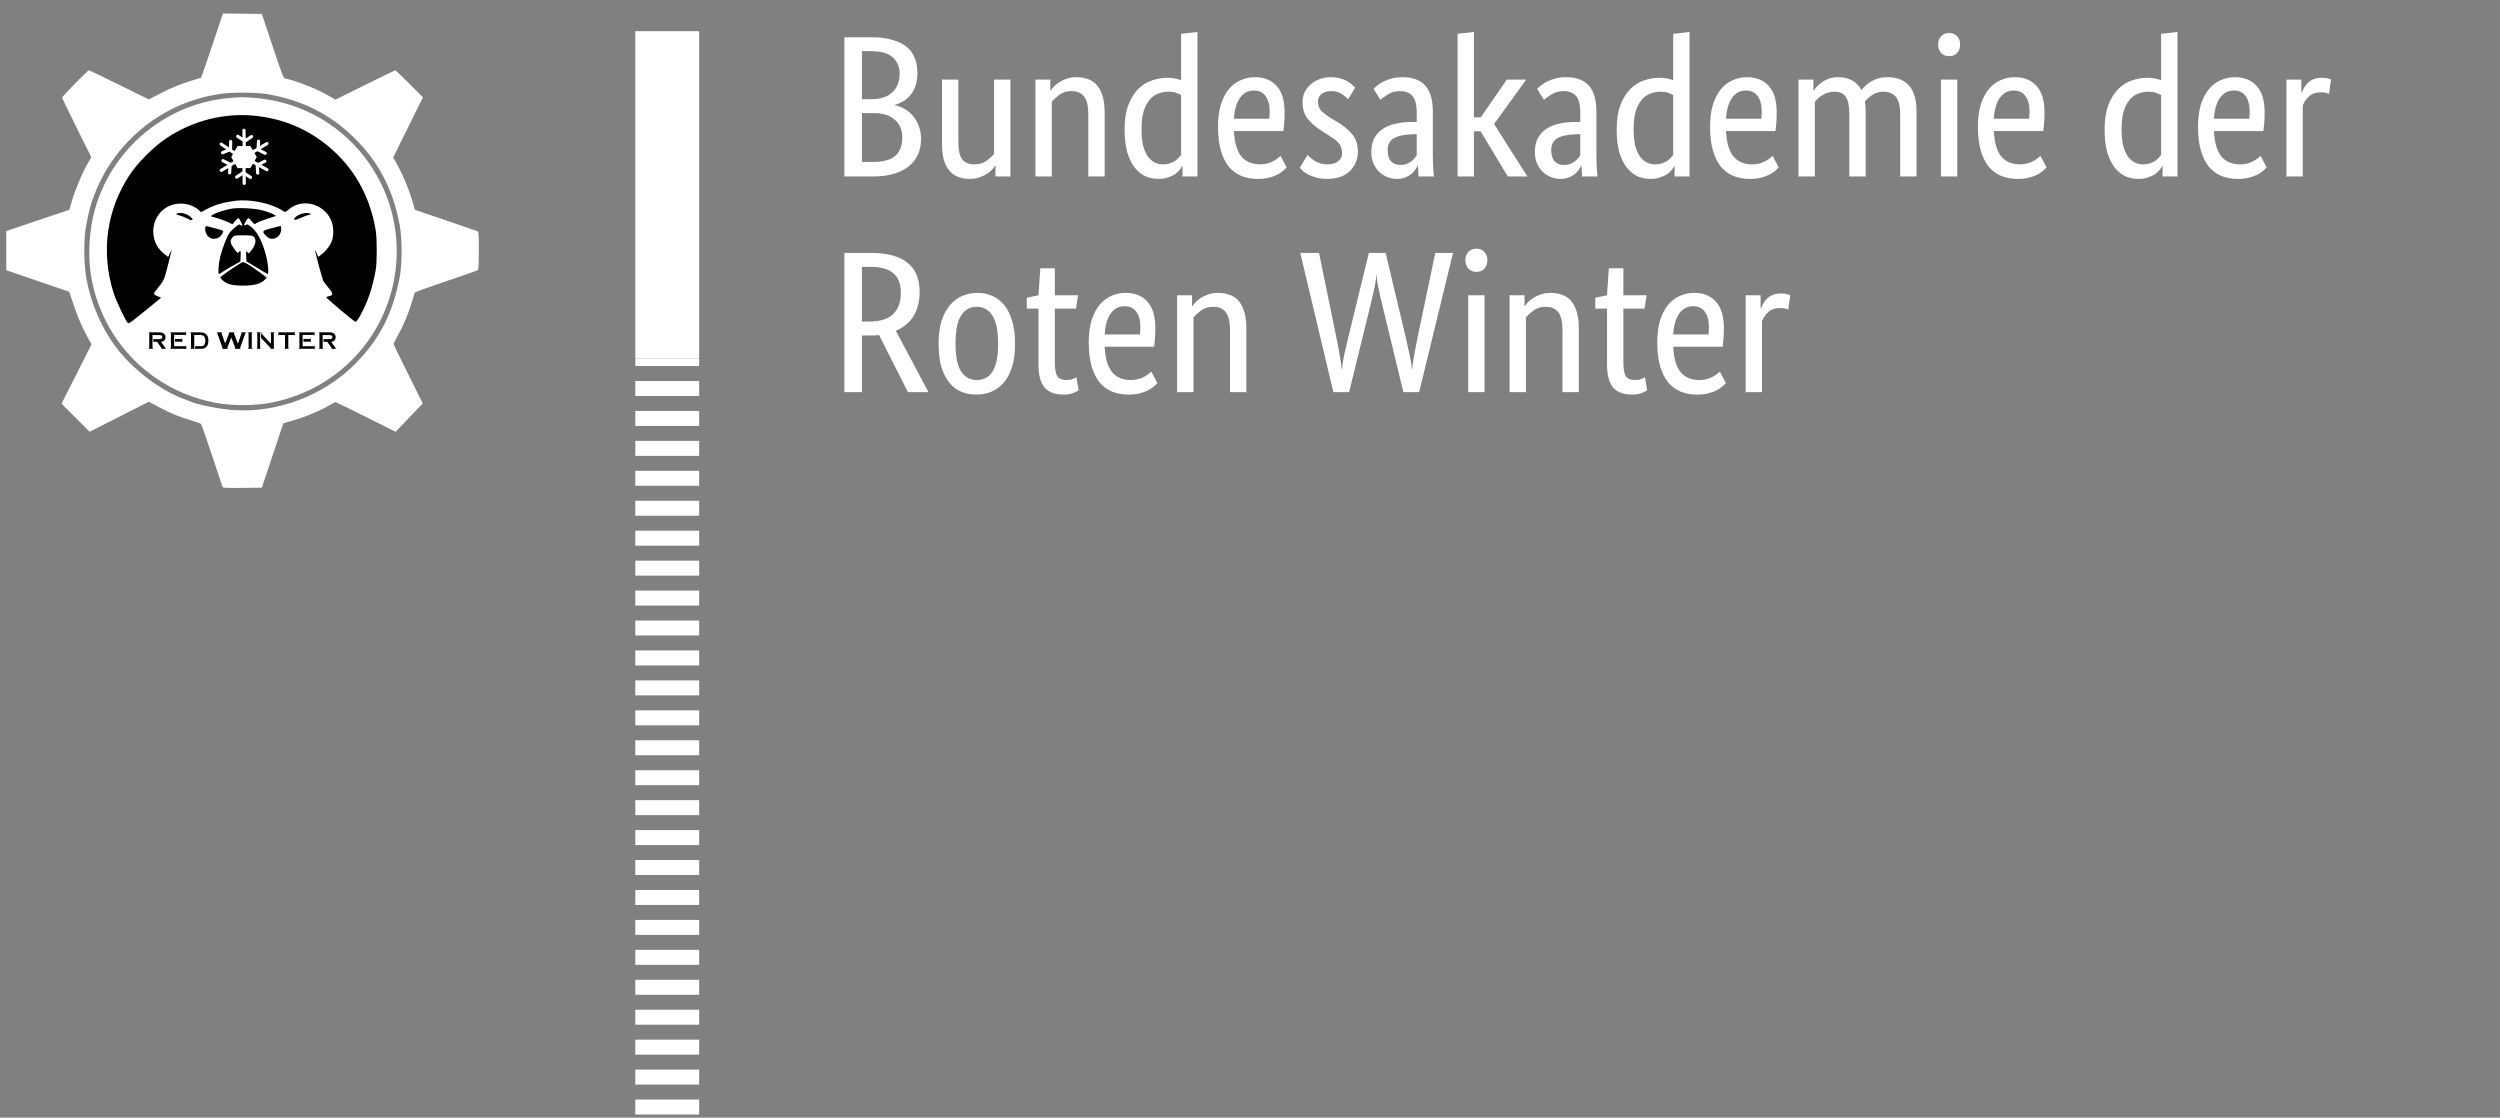 <svg width="255" height="114" viewBox="0 0 255 114" fill="none" xmlns="http://www.w3.org/2000/svg">
<rect x="0" y="0" width="255" height="114" fill="#808080" stroke="none"/>
<path d="M93.576 7.42C93.576 7.914 93.514 8.346 93.391 8.717C93.267 9.087 93.096 9.41 92.876 9.684C92.671 9.945 92.424 10.158 92.135 10.322C91.861 10.487 91.573 10.611 91.271 10.693V10.734C91.641 10.803 91.984 10.933 92.3 11.125C92.629 11.317 92.911 11.557 93.144 11.846C93.391 12.134 93.583 12.477 93.72 12.875C93.871 13.259 93.947 13.684 93.947 14.151C93.947 14.713 93.851 15.228 93.659 15.695C93.466 16.161 93.165 16.566 92.753 16.909C92.355 17.252 91.847 17.52 91.23 17.712C90.612 17.904 89.878 18 89.027 18H86.125V3.798H88.863C89.7 3.798 90.413 3.887 91.003 4.065C91.607 4.23 92.101 4.47 92.485 4.786C92.87 5.101 93.144 5.485 93.309 5.938C93.487 6.377 93.576 6.871 93.576 7.42ZM91.765 7.482C91.765 6.823 91.532 6.281 91.065 5.856C90.599 5.43 89.864 5.218 88.863 5.218H87.916V10.117H88.842C89.803 10.117 90.53 9.883 91.024 9.417C91.518 8.95 91.765 8.305 91.765 7.482ZM92.032 14.027C92.032 13.259 91.779 12.655 91.271 12.216C90.777 11.763 90.063 11.537 89.13 11.537H87.916V16.518H89.027C90.084 16.518 90.846 16.312 91.312 15.9C91.792 15.475 92.032 14.851 92.032 14.027ZM103.063 18H101.54V16.889H101.499C101.458 16.971 101.369 17.094 101.231 17.259C101.094 17.41 100.916 17.561 100.696 17.712C100.49 17.849 100.236 17.973 99.935 18.082C99.633 18.192 99.296 18.247 98.926 18.247C98.487 18.247 98.089 18.178 97.732 18.041C97.389 17.918 97.094 17.712 96.847 17.424C96.6 17.136 96.408 16.765 96.271 16.312C96.147 15.846 96.085 15.276 96.085 14.604V8.12H97.753V14.48C97.753 15.304 97.883 15.894 98.144 16.25C98.418 16.593 98.837 16.765 99.399 16.765C99.88 16.765 100.284 16.648 100.614 16.415C100.943 16.168 101.204 15.928 101.396 15.695V8.12H103.063V18ZM111.008 18V11.64C111.008 10.803 110.863 10.206 110.575 9.849C110.301 9.479 109.875 9.293 109.299 9.293C108.805 9.293 108.393 9.417 108.064 9.664C107.735 9.911 107.474 10.151 107.282 10.384V18H105.615V8.12H107.138V9.232H107.179C107.22 9.149 107.309 9.033 107.447 8.882C107.584 8.717 107.762 8.566 107.982 8.429C108.201 8.278 108.462 8.147 108.764 8.038C109.066 7.928 109.409 7.873 109.793 7.873C110.232 7.873 110.63 7.942 110.987 8.079C111.344 8.202 111.646 8.408 111.893 8.696C112.14 8.985 112.332 9.362 112.469 9.828C112.606 10.281 112.675 10.844 112.675 11.516V18H111.008ZM114.71 13.204C114.71 12.202 114.84 11.365 115.101 10.693C115.362 10.021 115.698 9.479 116.109 9.067C116.521 8.655 116.988 8.367 117.509 8.202C118.031 8.024 118.552 7.935 119.073 7.935C119.389 7.935 119.664 7.962 119.897 8.017C120.13 8.058 120.322 8.113 120.473 8.182V3.448L122.14 3.262V18H120.617V16.95H120.576C120.535 17.033 120.459 17.149 120.35 17.3C120.24 17.437 120.089 17.581 119.897 17.732C119.705 17.87 119.465 17.986 119.176 18.082C118.888 18.192 118.552 18.247 118.168 18.247C117.701 18.247 117.255 18.158 116.83 17.979C116.418 17.787 116.055 17.492 115.739 17.094C115.423 16.683 115.17 16.161 114.977 15.53C114.799 14.885 114.71 14.11 114.71 13.204ZM118.621 16.765C118.881 16.765 119.115 16.731 119.32 16.662C119.526 16.593 119.705 16.511 119.856 16.415C120.007 16.305 120.13 16.195 120.226 16.086C120.336 15.976 120.418 15.88 120.473 15.798V9.705C120.322 9.609 120.144 9.527 119.938 9.458C119.746 9.389 119.499 9.355 119.197 9.355C118.813 9.355 118.449 9.424 118.106 9.561C117.777 9.684 117.489 9.897 117.242 10.199C116.995 10.501 116.796 10.892 116.645 11.372C116.507 11.852 116.439 12.443 116.439 13.142C116.439 13.829 116.494 14.405 116.603 14.871C116.727 15.324 116.892 15.695 117.097 15.983C117.303 16.257 117.537 16.456 117.797 16.58C118.058 16.703 118.332 16.765 118.621 16.765ZM131.03 11.454C131.03 11.88 131.016 12.25 130.989 12.566C130.962 12.868 130.934 13.136 130.907 13.369H125.864C125.919 14.535 126.166 15.393 126.605 15.942C127.058 16.491 127.702 16.765 128.54 16.765C128.828 16.765 129.088 16.731 129.322 16.662C129.555 16.593 129.754 16.511 129.919 16.415C130.097 16.319 130.241 16.223 130.351 16.127C130.474 16.031 130.564 15.955 130.618 15.9L131.236 17.074C131.167 17.142 131.064 17.245 130.927 17.383C130.79 17.506 130.605 17.636 130.371 17.774C130.138 17.897 129.85 18.007 129.507 18.103C129.164 18.199 128.759 18.247 128.293 18.247C127.675 18.247 127.112 18.144 126.605 17.938C126.111 17.732 125.685 17.417 125.329 16.991C124.985 16.552 124.718 16.003 124.526 15.345C124.334 14.672 124.238 13.87 124.238 12.937C124.238 12.058 124.334 11.304 124.526 10.672C124.732 10.027 125.006 9.499 125.349 9.087C125.692 8.676 126.09 8.374 126.543 8.182C126.996 7.976 127.483 7.873 128.004 7.873C128.951 7.873 129.692 8.175 130.227 8.779C130.763 9.369 131.03 10.261 131.03 11.454ZM127.901 9.232C127.311 9.232 126.838 9.479 126.481 9.973C126.124 10.466 125.919 11.18 125.864 12.113H129.466C129.48 12.045 129.486 11.948 129.486 11.825C129.5 11.688 129.507 11.544 129.507 11.393C129.507 10.707 129.37 10.178 129.095 9.808C128.821 9.424 128.423 9.232 127.901 9.232ZM137.514 10.117C137.404 9.993 137.205 9.828 136.917 9.623C136.629 9.403 136.252 9.293 135.785 9.293C135.346 9.293 135.01 9.396 134.777 9.602C134.543 9.808 134.427 10.055 134.427 10.343C134.427 10.713 134.53 11.022 134.735 11.269C134.955 11.502 135.284 11.756 135.723 12.031L136.341 12.401C137.013 12.799 137.542 13.232 137.926 13.698C138.31 14.151 138.502 14.741 138.502 15.468C138.502 16.25 138.228 16.909 137.679 17.444C137.144 17.979 136.368 18.247 135.353 18.247C134.955 18.247 134.605 18.206 134.303 18.123C134.001 18.041 133.734 17.945 133.5 17.835C133.281 17.726 133.096 17.609 132.945 17.485C132.794 17.348 132.67 17.225 132.574 17.115L133.377 15.798C133.459 15.88 133.555 15.976 133.665 16.086C133.789 16.195 133.933 16.305 134.097 16.415C134.262 16.511 134.447 16.593 134.653 16.662C134.859 16.731 135.099 16.765 135.374 16.765C135.868 16.765 136.245 16.655 136.506 16.436C136.766 16.216 136.897 15.948 136.897 15.633C136.897 15.4 136.862 15.201 136.794 15.036C136.739 14.858 136.65 14.7 136.526 14.563C136.403 14.425 136.252 14.295 136.073 14.171C135.895 14.048 135.689 13.911 135.456 13.76L134.838 13.369C134.221 12.971 133.734 12.552 133.377 12.113C133.034 11.674 132.862 11.111 132.862 10.425C132.862 10.055 132.931 9.719 133.068 9.417C133.219 9.101 133.425 8.834 133.686 8.614C133.946 8.381 134.248 8.202 134.591 8.079C134.948 7.942 135.325 7.873 135.723 7.873C136.108 7.873 136.437 7.914 136.711 7.997C136.986 8.065 137.219 8.161 137.411 8.285C137.617 8.394 137.782 8.511 137.905 8.635C138.042 8.744 138.152 8.84 138.235 8.923L137.514 10.117ZM139.873 15.489C139.873 14.912 139.983 14.432 140.203 14.048C140.422 13.664 140.717 13.355 141.088 13.122C141.458 12.875 141.89 12.703 142.384 12.607C142.892 12.497 143.427 12.443 143.99 12.443H144.504V11.496C144.504 10.659 144.354 10.082 144.052 9.767C143.763 9.451 143.352 9.293 142.817 9.293C142.323 9.293 141.911 9.403 141.582 9.623C141.252 9.828 140.992 10.014 140.799 10.178L140.1 9.067C140.209 8.957 140.347 8.834 140.511 8.696C140.69 8.559 140.902 8.429 141.149 8.305C141.396 8.182 141.678 8.079 141.993 7.997C142.309 7.914 142.666 7.873 143.064 7.873C144.079 7.873 144.847 8.154 145.369 8.717C145.89 9.28 146.151 10.185 146.151 11.434V15.942C146.151 16.367 146.165 16.786 146.192 17.197C146.22 17.595 146.247 17.863 146.275 18H144.69L144.628 16.909H144.587C144.532 17.033 144.45 17.177 144.34 17.341C144.23 17.492 144.093 17.636 143.928 17.774C143.763 17.897 143.564 18.007 143.331 18.103C143.098 18.199 142.823 18.247 142.508 18.247C142.137 18.247 141.787 18.178 141.458 18.041C141.143 17.904 140.861 17.712 140.614 17.465C140.381 17.218 140.196 16.93 140.058 16.6C139.935 16.257 139.873 15.887 139.873 15.489ZM142.858 16.827C143.091 16.827 143.297 16.792 143.475 16.724C143.654 16.655 143.805 16.573 143.928 16.477C144.065 16.381 144.175 16.278 144.257 16.168C144.354 16.045 144.436 15.942 144.504 15.859V13.678L143.969 13.698C143.173 13.726 142.57 13.863 142.158 14.11C141.746 14.357 141.54 14.755 141.54 15.304C141.54 15.811 141.657 16.195 141.89 16.456C142.124 16.703 142.446 16.827 142.858 16.827ZM152.396 12.648L155.793 18H153.796L151.017 13.389H150.338V18H148.671V3.448L150.338 3.262V11.969H151.038L153.693 8.12H155.669L152.396 12.648ZM156.557 15.489C156.557 14.912 156.667 14.432 156.886 14.048C157.106 13.664 157.401 13.355 157.771 13.122C158.142 12.875 158.574 12.703 159.068 12.607C159.576 12.497 160.111 12.443 160.674 12.443H161.188V11.496C161.188 10.659 161.037 10.082 160.735 9.767C160.447 9.451 160.035 9.293 159.5 9.293C159.006 9.293 158.595 9.403 158.265 9.623C157.936 9.828 157.675 10.014 157.483 10.178L156.783 9.067C156.893 8.957 157.03 8.834 157.195 8.696C157.373 8.559 157.586 8.429 157.833 8.305C158.08 8.182 158.361 8.079 158.677 7.997C158.993 7.914 159.349 7.873 159.747 7.873C160.763 7.873 161.531 8.154 162.053 8.717C162.574 9.28 162.835 10.185 162.835 11.434V15.942C162.835 16.367 162.849 16.786 162.876 17.197C162.903 17.595 162.931 17.863 162.958 18H161.373L161.312 16.909H161.27C161.216 17.033 161.133 17.177 161.023 17.341C160.914 17.492 160.776 17.636 160.612 17.774C160.447 17.897 160.248 18.007 160.015 18.103C159.782 18.199 159.507 18.247 159.192 18.247C158.821 18.247 158.471 18.178 158.142 18.041C157.826 17.904 157.545 17.712 157.298 17.465C157.065 17.218 156.879 16.93 156.742 16.6C156.619 16.257 156.557 15.887 156.557 15.489ZM159.541 16.827C159.775 16.827 159.981 16.792 160.159 16.724C160.337 16.655 160.488 16.573 160.612 16.477C160.749 16.381 160.859 16.278 160.941 16.168C161.037 16.045 161.12 15.942 161.188 15.859V13.678L160.653 13.698C159.857 13.726 159.253 13.863 158.842 14.11C158.43 14.357 158.224 14.755 158.224 15.304C158.224 15.811 158.341 16.195 158.574 16.456C158.807 16.703 159.13 16.827 159.541 16.827ZM164.902 13.204C164.902 12.202 165.032 11.365 165.293 10.693C165.553 10.021 165.89 9.479 166.301 9.067C166.713 8.655 167.18 8.367 167.701 8.202C168.222 8.024 168.744 7.935 169.265 7.935C169.581 7.935 169.855 7.962 170.089 8.017C170.322 8.058 170.514 8.113 170.665 8.182V3.448L172.332 3.262V18H170.809V16.95H170.768C170.727 17.033 170.651 17.149 170.541 17.3C170.432 17.437 170.281 17.581 170.089 17.732C169.897 17.87 169.656 17.986 169.368 18.082C169.08 18.192 168.744 18.247 168.36 18.247C167.893 18.247 167.447 18.158 167.022 17.979C166.61 17.787 166.246 17.492 165.931 17.094C165.615 16.683 165.361 16.161 165.169 15.53C164.991 14.885 164.902 14.11 164.902 13.204ZM168.813 16.765C169.073 16.765 169.307 16.731 169.512 16.662C169.718 16.593 169.897 16.511 170.047 16.415C170.198 16.305 170.322 16.195 170.418 16.086C170.528 15.976 170.61 15.88 170.665 15.798V9.705C170.514 9.609 170.336 9.527 170.13 9.458C169.938 9.389 169.691 9.355 169.389 9.355C169.005 9.355 168.641 9.424 168.298 9.561C167.969 9.684 167.68 9.897 167.433 10.199C167.186 10.501 166.987 10.892 166.837 11.372C166.699 11.852 166.631 12.443 166.631 13.142C166.631 13.829 166.686 14.405 166.795 14.871C166.919 15.324 167.084 15.695 167.289 15.983C167.495 16.257 167.728 16.456 167.989 16.58C168.25 16.703 168.524 16.765 168.813 16.765ZM181.222 11.454C181.222 11.88 181.208 12.25 181.181 12.566C181.153 12.868 181.126 13.136 181.098 13.369H176.056C176.11 14.535 176.357 15.393 176.797 15.942C177.249 16.491 177.894 16.765 178.731 16.765C179.02 16.765 179.28 16.731 179.514 16.662C179.747 16.593 179.946 16.511 180.11 16.415C180.289 16.319 180.433 16.223 180.543 16.127C180.666 16.031 180.755 15.955 180.81 15.9L181.428 17.074C181.359 17.142 181.256 17.245 181.119 17.383C180.982 17.506 180.797 17.636 180.563 17.774C180.33 17.897 180.042 18.007 179.699 18.103C179.356 18.199 178.951 18.247 178.484 18.247C177.867 18.247 177.304 18.144 176.797 17.938C176.303 17.732 175.877 17.417 175.52 16.991C175.177 16.552 174.91 16.003 174.718 15.345C174.526 14.672 174.429 13.87 174.429 12.937C174.429 12.058 174.526 11.304 174.718 10.672C174.923 10.027 175.198 9.499 175.541 9.087C175.884 8.676 176.282 8.374 176.735 8.182C177.188 7.976 177.675 7.873 178.196 7.873C179.143 7.873 179.884 8.175 180.419 8.779C180.954 9.369 181.222 10.261 181.222 11.454ZM178.093 9.232C177.503 9.232 177.03 9.479 176.673 9.973C176.316 10.466 176.11 11.18 176.056 12.113H179.658C179.671 12.045 179.678 11.948 179.678 11.825C179.692 11.688 179.699 11.544 179.699 11.393C179.699 10.707 179.562 10.178 179.287 9.808C179.013 9.424 178.615 9.232 178.093 9.232ZM188.632 18V11.64C188.632 10.83 188.516 10.247 188.282 9.89C188.049 9.533 187.672 9.355 187.15 9.355C186.876 9.355 186.629 9.389 186.409 9.458C186.203 9.527 186.018 9.616 185.854 9.726C185.689 9.822 185.545 9.931 185.421 10.055C185.298 10.178 185.195 10.288 185.113 10.384V18H183.445V8.12H184.968V9.232H185.01C185.078 9.122 185.181 8.991 185.318 8.84C185.456 8.676 185.627 8.525 185.833 8.388C186.039 8.237 186.279 8.113 186.553 8.017C186.828 7.921 187.137 7.873 187.48 7.873C188.605 7.873 189.401 8.312 189.867 9.19C189.963 9.053 190.094 8.909 190.258 8.758C190.423 8.593 190.615 8.449 190.835 8.326C191.054 8.189 191.301 8.079 191.576 7.997C191.85 7.914 192.152 7.873 192.481 7.873C194.485 7.873 195.487 9.039 195.487 11.372V18H193.819V11.64C193.819 10.83 193.675 10.247 193.387 9.89C193.099 9.533 192.673 9.355 192.111 9.355C191.644 9.355 191.253 9.472 190.938 9.705C190.636 9.924 190.396 10.137 190.217 10.343C190.245 10.494 190.265 10.659 190.279 10.837C190.293 11.002 190.3 11.18 190.3 11.372V18H188.632ZM199.645 18H197.978V8.12H199.645V18ZM198.822 5.732C198.479 5.732 198.205 5.623 197.999 5.403C197.793 5.183 197.69 4.895 197.69 4.539C197.69 4.195 197.793 3.914 197.999 3.695C198.205 3.475 198.479 3.365 198.822 3.365C199.151 3.365 199.419 3.475 199.625 3.695C199.831 3.914 199.934 4.195 199.934 4.539C199.934 4.895 199.831 5.183 199.625 5.403C199.419 5.623 199.151 5.732 198.822 5.732ZM208.539 11.454C208.539 11.88 208.525 12.25 208.498 12.566C208.47 12.868 208.443 13.136 208.416 13.369H203.373C203.428 14.535 203.675 15.393 204.114 15.942C204.566 16.491 205.211 16.765 206.048 16.765C206.337 16.765 206.597 16.731 206.831 16.662C207.064 16.593 207.263 16.511 207.428 16.415C207.606 16.319 207.75 16.223 207.86 16.127C207.983 16.031 208.072 15.955 208.127 15.9L208.745 17.074C208.676 17.142 208.573 17.245 208.436 17.383C208.299 17.506 208.114 17.636 207.88 17.774C207.647 17.897 207.359 18.007 207.016 18.103C206.673 18.199 206.268 18.247 205.801 18.247C205.184 18.247 204.621 18.144 204.114 17.938C203.62 17.732 203.194 17.417 202.837 16.991C202.494 16.552 202.227 16.003 202.035 15.345C201.843 14.672 201.747 13.87 201.747 12.937C201.747 12.058 201.843 11.304 202.035 10.672C202.241 10.027 202.515 9.499 202.858 9.087C203.201 8.676 203.599 8.374 204.052 8.182C204.505 7.976 204.992 7.873 205.513 7.873C206.46 7.873 207.201 8.175 207.736 8.779C208.271 9.369 208.539 10.261 208.539 11.454ZM205.41 9.232C204.82 9.232 204.347 9.479 203.99 9.973C203.633 10.466 203.428 11.18 203.373 12.113H206.975C206.988 12.045 206.995 11.948 206.995 11.825C207.009 11.688 207.016 11.544 207.016 11.393C207.016 10.707 206.879 10.178 206.604 9.808C206.33 9.424 205.932 9.232 205.41 9.232ZM214.671 13.204C214.671 12.202 214.802 11.365 215.062 10.693C215.323 10.021 215.659 9.479 216.071 9.067C216.483 8.655 216.949 8.367 217.471 8.202C217.992 8.024 218.514 7.935 219.035 7.935C219.351 7.935 219.625 7.962 219.858 8.017C220.092 8.058 220.284 8.113 220.435 8.182V3.448L222.102 3.262V18H220.579V16.95H220.538C220.496 17.033 220.421 17.149 220.311 17.3C220.201 17.437 220.051 17.581 219.858 17.732C219.666 17.87 219.426 17.986 219.138 18.082C218.85 18.192 218.514 18.247 218.129 18.247C217.663 18.247 217.217 18.158 216.791 17.979C216.38 17.787 216.016 17.492 215.701 17.094C215.385 16.683 215.131 16.161 214.939 15.53C214.761 14.885 214.671 14.11 214.671 13.204ZM218.582 16.765C218.843 16.765 219.076 16.731 219.282 16.662C219.488 16.593 219.666 16.511 219.817 16.415C219.968 16.305 220.092 16.195 220.188 16.086C220.298 15.976 220.38 15.88 220.435 15.798V9.705C220.284 9.609 220.105 9.527 219.9 9.458C219.707 9.389 219.46 9.355 219.159 9.355C218.774 9.355 218.411 9.424 218.068 9.561C217.738 9.684 217.45 9.897 217.203 10.199C216.956 10.501 216.757 10.892 216.606 11.372C216.469 11.852 216.4 12.443 216.4 13.142C216.4 13.829 216.455 14.405 216.565 14.871C216.689 15.324 216.853 15.695 217.059 15.983C217.265 16.257 217.498 16.456 217.759 16.58C218.02 16.703 218.294 16.765 218.582 16.765ZM230.992 11.454C230.992 11.88 230.978 12.25 230.951 12.566C230.923 12.868 230.896 13.136 230.868 13.369H225.825C225.88 14.535 226.127 15.393 226.566 15.942C227.019 16.491 227.664 16.765 228.501 16.765C228.789 16.765 229.05 16.731 229.283 16.662C229.517 16.593 229.716 16.511 229.88 16.415C230.059 16.319 230.203 16.223 230.312 16.127C230.436 16.031 230.525 15.955 230.58 15.9L231.198 17.074C231.129 17.142 231.026 17.245 230.889 17.383C230.752 17.506 230.566 17.636 230.333 17.774C230.1 17.897 229.812 18.007 229.469 18.103C229.125 18.199 228.721 18.247 228.254 18.247C227.637 18.247 227.074 18.144 226.566 17.938C226.072 17.732 225.647 17.417 225.29 16.991C224.947 16.552 224.679 16.003 224.487 15.345C224.295 14.672 224.199 13.87 224.199 12.937C224.199 12.058 224.295 11.304 224.487 10.672C224.693 10.027 224.968 9.499 225.311 9.087C225.654 8.676 226.052 8.374 226.505 8.182C226.957 7.976 227.445 7.873 227.966 7.873C228.913 7.873 229.654 8.175 230.189 8.779C230.724 9.369 230.992 10.261 230.992 11.454ZM227.863 9.232C227.273 9.232 226.8 9.479 226.443 9.973C226.086 10.466 225.88 11.18 225.825 12.113H229.427C229.441 12.045 229.448 11.948 229.448 11.825C229.462 11.688 229.469 11.544 229.469 11.393C229.469 10.707 229.331 10.178 229.057 9.808C228.782 9.424 228.384 9.232 227.863 9.232ZM237.558 9.581C237.517 9.554 237.428 9.52 237.291 9.479C237.153 9.437 236.968 9.417 236.735 9.417C236.213 9.417 235.802 9.561 235.5 9.849C235.212 10.123 235.006 10.425 234.882 10.755V18H233.215V8.12H234.738V9.458H234.779C234.848 9.266 234.937 9.081 235.047 8.902C235.157 8.71 235.294 8.545 235.459 8.408C235.623 8.257 235.815 8.141 236.035 8.058C236.268 7.976 236.543 7.935 236.858 7.935C237.092 7.935 237.277 7.955 237.414 7.997C237.565 8.038 237.682 8.072 237.764 8.099L237.558 9.581ZM92.609 40L89.665 34.175C89.514 34.189 89.357 34.202 89.192 34.216C89.027 34.216 88.863 34.216 88.698 34.216H87.916V40H86.125V25.797H88.78C90.496 25.797 91.758 26.134 92.568 26.806C93.391 27.465 93.803 28.453 93.803 29.77C93.803 30.717 93.604 31.526 93.206 32.199C92.808 32.871 92.197 33.386 91.374 33.743L94.708 40H92.609ZM91.888 29.873C91.888 28.967 91.635 28.302 91.127 27.876C90.633 27.437 89.851 27.218 88.78 27.218H87.916V32.796H88.698C89.782 32.796 90.585 32.542 91.106 32.034C91.628 31.526 91.888 30.806 91.888 29.873ZM95.735 35.06C95.735 34.154 95.838 33.372 96.043 32.714C96.263 32.055 96.551 31.52 96.908 31.108C97.278 30.683 97.697 30.374 98.163 30.182C98.644 29.976 99.151 29.873 99.687 29.873C100.235 29.873 100.743 29.976 101.21 30.182C101.676 30.374 102.081 30.683 102.424 31.108C102.767 31.52 103.035 32.055 103.227 32.714C103.433 33.372 103.536 34.154 103.536 35.06C103.536 35.979 103.433 36.768 103.227 37.427C103.021 38.086 102.733 38.628 102.362 39.053C102.006 39.465 101.587 39.767 101.107 39.959C100.627 40.151 100.119 40.247 99.584 40.247C99.035 40.247 98.527 40.151 98.061 39.959C97.594 39.767 97.189 39.465 96.846 39.053C96.503 38.628 96.229 38.093 96.023 37.448C95.831 36.789 95.735 35.993 95.735 35.06ZM101.807 35.06C101.807 33.743 101.615 32.789 101.23 32.199C100.846 31.595 100.311 31.293 99.625 31.293C98.939 31.293 98.404 31.595 98.019 32.199C97.649 32.789 97.464 33.743 97.464 35.06C97.464 36.377 97.656 37.324 98.04 37.901C98.424 38.477 98.959 38.765 99.645 38.765C100.332 38.765 100.86 38.477 101.23 37.901C101.615 37.324 101.807 36.377 101.807 35.06ZM109.754 31.479H107.593V36.954C107.593 37.654 107.682 38.134 107.86 38.395C108.039 38.642 108.341 38.765 108.766 38.765C109.013 38.765 109.226 38.731 109.404 38.662C109.582 38.593 109.713 38.532 109.795 38.477L110.021 39.815C109.953 39.87 109.788 39.952 109.527 40.062C109.267 40.185 108.917 40.247 108.478 40.247C107.627 40.247 106.989 40.014 106.564 39.547C106.138 39.067 105.925 38.278 105.925 37.18V31.479H104.732V30.367L105.925 30.12L106.111 27.362H107.593V30.12H109.96L109.754 31.479ZM117.844 33.455C117.844 33.88 117.83 34.25 117.803 34.566C117.775 34.868 117.748 35.136 117.72 35.369H112.678C112.732 36.535 112.979 37.393 113.419 37.942C113.871 38.491 114.516 38.765 115.353 38.765C115.642 38.765 115.902 38.731 116.136 38.662C116.369 38.593 116.568 38.511 116.732 38.415C116.911 38.319 117.055 38.223 117.165 38.127C117.288 38.031 117.377 37.955 117.432 37.901L118.05 39.074C117.981 39.142 117.878 39.245 117.741 39.383C117.604 39.506 117.419 39.636 117.185 39.774C116.952 39.897 116.664 40.007 116.321 40.103C115.978 40.199 115.573 40.247 115.106 40.247C114.489 40.247 113.926 40.144 113.419 39.938C112.925 39.732 112.499 39.417 112.142 38.991C111.799 38.552 111.532 38.003 111.34 37.345C111.148 36.672 111.051 35.87 111.051 34.937C111.051 34.058 111.148 33.304 111.34 32.672C111.545 32.027 111.82 31.499 112.163 31.087C112.506 30.676 112.904 30.374 113.357 30.182C113.81 29.976 114.297 29.873 114.818 29.873C115.765 29.873 116.506 30.175 117.041 30.779C117.576 31.369 117.844 32.261 117.844 33.455ZM114.715 31.232C114.125 31.232 113.652 31.479 113.295 31.973C112.938 32.467 112.732 33.18 112.678 34.113H116.28C116.293 34.045 116.3 33.949 116.3 33.825C116.314 33.688 116.321 33.544 116.321 33.393C116.321 32.707 116.184 32.178 115.909 31.808C115.635 31.424 115.237 31.232 114.715 31.232ZM125.46 40V33.64C125.46 32.803 125.316 32.206 125.028 31.849C124.753 31.479 124.328 31.293 123.752 31.293C123.258 31.293 122.846 31.417 122.517 31.664C122.187 31.911 121.927 32.151 121.735 32.384V40H120.067V30.12H121.59V31.232H121.632C121.673 31.149 121.762 31.032 121.899 30.882C122.036 30.717 122.215 30.566 122.434 30.429C122.654 30.278 122.915 30.148 123.217 30.038C123.518 29.928 123.861 29.873 124.246 29.873C124.685 29.873 125.083 29.942 125.44 30.079C125.796 30.202 126.098 30.408 126.345 30.696C126.592 30.985 126.784 31.362 126.921 31.828C127.059 32.281 127.127 32.844 127.127 33.516V40H125.46ZM148.209 25.797L144.751 40H143.146L140.985 31.067C140.834 30.449 140.703 29.873 140.593 29.338C140.484 28.803 140.422 28.377 140.408 28.062H140.367C140.367 28.377 140.312 28.796 140.202 29.317C140.093 29.839 139.962 30.408 139.811 31.026L137.609 40H136.003L132.628 25.797H134.542L136.312 34.443C136.449 35.101 136.566 35.725 136.662 36.316C136.772 36.892 136.834 37.338 136.847 37.654H136.888C136.902 37.338 136.971 36.878 137.094 36.274C137.232 35.671 137.376 35.046 137.527 34.401L139.626 25.797H141.334L143.393 34.443C143.544 35.101 143.681 35.725 143.804 36.316C143.928 36.892 143.997 37.338 144.01 37.654H144.051C144.065 37.338 144.127 36.878 144.237 36.274C144.346 35.657 144.47 35.019 144.607 34.36L146.398 25.797H148.209ZM151.423 40H149.756V30.12H151.423V40ZM150.6 27.732C150.257 27.732 149.983 27.623 149.777 27.403C149.571 27.183 149.468 26.895 149.468 26.538C149.468 26.195 149.571 25.914 149.777 25.695C149.983 25.475 150.257 25.365 150.6 25.365C150.929 25.365 151.197 25.475 151.403 25.695C151.609 25.914 151.712 26.195 151.712 26.538C151.712 26.895 151.609 27.183 151.403 27.403C151.197 27.623 150.929 27.732 150.6 27.732ZM159.37 40V33.64C159.37 32.803 159.226 32.206 158.938 31.849C158.664 31.479 158.238 31.293 157.662 31.293C157.168 31.293 156.756 31.417 156.427 31.664C156.097 31.911 155.837 32.151 155.645 32.384V40H153.977V30.12H155.501V31.232H155.542C155.583 31.149 155.672 31.032 155.809 30.882C155.947 30.717 156.125 30.566 156.344 30.429C156.564 30.278 156.825 30.148 157.127 30.038C157.429 29.928 157.772 29.873 158.156 29.873C158.595 29.873 158.993 29.942 159.35 30.079C159.706 30.202 160.008 30.408 160.255 30.696C160.502 30.985 160.694 31.362 160.832 31.828C160.969 32.281 161.037 32.844 161.037 33.516V40H159.37ZM167.745 31.479H165.584V36.954C165.584 37.654 165.673 38.134 165.851 38.395C166.03 38.642 166.332 38.765 166.757 38.765C167.004 38.765 167.217 38.731 167.395 38.662C167.573 38.593 167.704 38.532 167.786 38.477L168.012 39.815C167.944 39.87 167.779 39.952 167.518 40.062C167.258 40.185 166.908 40.247 166.469 40.247C165.618 40.247 164.98 40.014 164.554 39.547C164.129 39.067 163.916 38.278 163.916 37.18V31.479H162.723V30.367L163.916 30.12L164.102 27.362H165.584V30.12H167.951L167.745 31.479ZM175.835 33.455C175.835 33.88 175.821 34.25 175.794 34.566C175.766 34.868 175.739 35.136 175.711 35.369H170.669C170.723 36.535 170.97 37.393 171.41 37.942C171.862 38.491 172.507 38.765 173.344 38.765C173.633 38.765 173.893 38.731 174.127 38.662C174.36 38.593 174.559 38.511 174.723 38.415C174.902 38.319 175.046 38.223 175.156 38.127C175.279 38.031 175.368 37.955 175.423 37.901L176.041 39.074C175.972 39.142 175.869 39.245 175.732 39.383C175.595 39.506 175.41 39.636 175.176 39.774C174.943 39.897 174.655 40.007 174.312 40.103C173.969 40.199 173.564 40.247 173.097 40.247C172.48 40.247 171.917 40.144 171.41 39.938C170.916 39.732 170.49 39.417 170.133 38.991C169.79 38.552 169.523 38.003 169.331 37.345C169.139 36.672 169.042 35.87 169.042 34.937C169.042 34.058 169.139 33.304 169.331 32.672C169.536 32.027 169.811 31.499 170.154 31.087C170.497 30.676 170.895 30.374 171.348 30.182C171.801 29.976 172.288 29.873 172.809 29.873C173.756 29.873 174.497 30.175 175.032 30.779C175.567 31.369 175.835 32.261 175.835 33.455ZM172.706 31.232C172.116 31.232 171.643 31.479 171.286 31.973C170.929 32.467 170.723 33.18 170.669 34.113H174.271C174.284 34.045 174.291 33.949 174.291 33.825C174.305 33.688 174.312 33.544 174.312 33.393C174.312 32.707 174.175 32.178 173.9 31.808C173.626 31.424 173.228 31.232 172.706 31.232ZM182.401 31.581C182.36 31.554 182.271 31.52 182.134 31.479C181.997 31.437 181.811 31.417 181.578 31.417C181.057 31.417 180.645 31.561 180.343 31.849C180.055 32.123 179.849 32.425 179.725 32.755V40H178.058V30.12H179.581V31.458H179.623C179.691 31.266 179.78 31.081 179.89 30.902C180 30.71 180.137 30.545 180.302 30.408C180.466 30.257 180.659 30.141 180.878 30.058C181.111 29.976 181.386 29.935 181.701 29.935C181.935 29.935 182.12 29.955 182.257 29.997C182.408 30.038 182.525 30.072 182.607 30.099L182.401 31.581Z" fill="white"/>
<path d="M64.801 3.18H71.315V36.573H64.801V3.18Z" fill="white"/>
<path fill-rule="evenodd" clip-rule="evenodd" d="M64.801 37.336V36.573H71.315V37.336L64.801 37.336ZM64.801 40.39L64.801 38.863L71.315 38.863V40.39L64.801 40.39ZM64.801 43.444V41.917L71.315 41.917V43.444L64.801 43.444ZM64.801 46.498V44.971H71.315V46.498H64.801ZM64.801 49.551V48.025H71.315V49.551H64.801ZM64.801 52.605V51.078H71.315V52.605H64.801ZM64.801 55.659V54.132H71.315V55.659L64.801 55.659ZM64.801 58.713V57.186H71.315V58.713H64.801ZM64.801 61.767L64.801 60.24H71.315V61.767H64.801ZM64.801 64.82V63.293H71.315V64.82L64.801 64.82ZM64.801 67.874L64.801 66.347H71.315V67.874L64.801 67.874ZM64.801 70.928V69.401H71.315V70.928H64.801ZM64.801 73.982L64.801 72.455H71.315L71.315 73.982H64.801ZM64.801 77.035V75.508H71.315V77.035H64.801ZM64.801 80.089V78.562H71.315V80.089H64.801ZM64.801 83.143V81.616H71.315V83.143H64.801ZM64.801 86.197V84.67H71.315V86.197L64.801 86.197ZM64.801 89.251V87.724H71.315V89.251H64.801ZM64.801 92.304V90.778H71.315V92.304H64.801ZM64.801 95.358L64.801 93.831H71.315V95.358H64.801ZM64.801 98.412V96.885H71.315V98.412H64.801ZM64.801 101.466L64.801 99.939H71.315L71.315 101.466H64.801ZM64.801 104.519V102.993H71.315V104.519H64.801ZM64.801 107.573V106.046L71.315 106.046V107.573H64.801ZM64.801 110.627V109.1H71.315V110.627H64.801ZM64.801 113.681V112.154H71.315V113.681H64.801Z" fill="white"/>
<circle cx="24.739" cy="25.503" r="14.103" fill="black"/>
<path fill-rule="evenodd" clip-rule="evenodd" d="M25.076 14.889L25.069 14.518L25.747 14.071C25.822 14.021 25.843 13.919 25.793 13.844C25.744 13.768 25.642 13.748 25.566 13.797L25.063 14.13L25.049 13.29C25.047 13.199 24.973 13.127 24.882 13.129C24.792 13.13 24.72 13.205 24.721 13.295L24.733 14.029L24.334 13.768C24.258 13.719 24.156 13.74 24.107 13.816C24.057 13.892 24.079 13.993 24.155 14.043L24.74 14.424L24.748 14.889H24.235L23.929 15.418L23.675 15.248L23.693 14.436C23.695 14.346 23.624 14.271 23.533 14.269C23.443 14.267 23.368 14.338 23.366 14.429L23.352 15.032L22.653 14.565C22.578 14.514 22.476 14.535 22.426 14.61C22.376 14.685 22.396 14.787 22.471 14.837L23.081 15.245L22.639 15.425C22.555 15.459 22.515 15.555 22.549 15.639C22.583 15.723 22.679 15.763 22.763 15.729L23.41 15.465L23.765 15.703L23.583 16.018L23.824 16.436L23.54 16.606L22.814 16.243C22.733 16.202 22.635 16.235 22.594 16.316C22.554 16.397 22.587 16.495 22.667 16.536L23.207 16.806L22.486 17.238C22.409 17.285 22.384 17.385 22.43 17.463C22.477 17.54 22.578 17.566 22.655 17.519L23.284 17.142L23.259 17.618C23.254 17.709 23.323 17.786 23.413 17.791C23.504 17.795 23.581 17.726 23.586 17.636L23.623 16.938L23.988 16.719L24.235 17.147H24.722L24.727 17.479L24.05 17.926C23.974 17.976 23.953 18.078 24.003 18.153C24.053 18.229 24.155 18.25 24.23 18.2L24.734 17.867L24.748 18.708C24.749 18.798 24.824 18.87 24.915 18.869C25.005 18.867 25.077 18.793 25.076 18.702L25.063 17.969L25.463 18.229C25.539 18.279 25.64 18.257 25.69 18.181C25.739 18.105 25.718 18.004 25.642 17.954L25.056 17.573L25.049 17.147H25.539L25.797 16.701L26.073 16.854L26.122 17.665C26.127 17.755 26.205 17.824 26.295 17.819C26.385 17.813 26.454 17.736 26.449 17.645L26.413 17.043L27.147 17.451C27.226 17.495 27.326 17.466 27.37 17.387C27.414 17.308 27.385 17.208 27.306 17.164L26.665 16.808L27.09 16.592C27.171 16.551 27.203 16.453 27.162 16.372C27.121 16.291 27.023 16.259 26.942 16.3L26.319 16.616L25.96 16.417L26.191 16.018L25.952 15.604L26.255 15.421L26.982 15.784C27.062 15.825 27.161 15.792 27.201 15.711C27.242 15.63 27.209 15.532 27.128 15.491L26.588 15.222L27.309 14.789C27.387 14.743 27.412 14.642 27.365 14.564C27.319 14.487 27.218 14.462 27.14 14.508L26.511 14.886L26.537 14.409C26.542 14.319 26.472 14.242 26.382 14.237C26.292 14.232 26.215 14.301 26.21 14.392L26.172 15.089L25.788 15.32L25.539 14.889H25.076Z" fill="white"/>
<path fill-rule="evenodd" clip-rule="evenodd" d="M20.514 7.916C20.549 7.882 21.473 5.178 22.323 2.627L22.739 1.376L24.725 1.399L26.711 1.423L27.801 4.692C28.819 7.747 28.905 7.964 29.115 8.012C30.42 8.307 32.198 9.016 33.534 9.773L34.222 10.163L37.24 8.665C38.9 7.841 40.287 7.167 40.321 7.167C40.355 7.167 41.003 7.788 41.761 8.548L43.139 9.929L41.622 12.995L40.105 16.061L40.454 16.678C41.134 17.878 41.88 19.732 42.233 21.1L42.31 21.398L45.377 22.437C47.063 23.009 48.532 23.515 48.641 23.563C48.836 23.649 48.838 23.662 48.838 25.575C48.838 26.889 48.807 27.52 48.741 27.561C48.687 27.594 47.22 28.104 45.481 28.694C43.741 29.284 42.309 29.802 42.299 29.845C42.289 29.888 42.135 30.395 41.958 30.972C41.599 32.139 41.118 33.264 40.544 34.283C40.334 34.655 40.162 35.004 40.162 35.059C40.162 35.191 40.473 35.841 41.919 38.739L43.123 41.154L41.738 42.597L40.353 44.041L37.332 42.529C35.671 41.697 34.267 41.016 34.212 41.016C34.157 41.016 33.963 41.11 33.781 41.225C32.816 41.835 31.211 42.513 29.76 42.926L28.902 43.169L27.806 46.455L26.711 49.742L24.727 49.765C23.188 49.783 22.735 49.764 22.703 49.677C22.681 49.616 22.198 48.165 21.629 46.453C21.06 44.741 20.552 43.295 20.498 43.24C20.445 43.186 19.968 43.014 19.438 42.859C18.35 42.542 17.276 42.104 16.37 41.608C16.033 41.423 15.626 41.206 15.465 41.124L15.173 40.977L12.16 42.509L9.147 44.041L7.71 42.608L6.274 41.174L7.808 38.143L9.341 35.111L9.06 34.621C8.477 33.609 7.955 32.423 7.516 31.113L7.063 29.76L5.363 29.178C4.429 28.858 2.984 28.364 2.152 28.08L0.641 27.563V25.575V23.587L0.882 23.489C1.014 23.435 2.462 22.944 4.099 22.397L7.075 21.402L7.321 20.545C7.644 19.421 8.339 17.748 8.879 16.795L9.312 16.032L7.824 13.043C7.006 11.399 6.337 10.007 6.337 9.949C6.337 9.839 8.961 7.167 9.069 7.167C9.103 7.167 10.493 7.836 12.158 8.653L15.185 10.14L16.26 9.579C17.448 8.959 18.539 8.515 19.708 8.176C20.131 8.053 20.494 7.936 20.514 7.916ZM36.072 14C33.651 11.642 30.911 10.262 27.379 9.619C26.124 9.391 23.437 9.393 22.154 9.623C20.338 9.949 18.915 10.414 17.44 11.166C13.78 13.029 10.919 16.263 9.534 20.102C9.189 21.06 9.04 21.64 8.781 23.039C8.517 24.47 8.541 26.923 8.835 28.515C9.321 31.15 10.496 33.758 12.098 35.755C13.77 37.839 16.406 39.816 18.595 40.628C18.914 40.746 19.253 40.881 19.35 40.927C20.073 41.278 22.504 41.755 23.994 41.838C28.349 42.081 32.883 40.374 36.028 37.309C38.634 34.769 40.042 32.086 40.77 28.274C41.021 26.962 41.027 24.362 40.782 23.029C40.102 19.323 38.617 16.479 36.072 14ZM9.71 21.25C11.534 14.968 17.153 10.423 23.644 9.977C24.174 9.941 24.628 9.906 24.652 9.901C24.676 9.895 25.206 9.928 25.829 9.973C31.521 10.39 36.411 13.687 38.898 18.786C41.472 24.064 40.835 30.463 37.271 35.139C34.877 38.279 31.405 40.392 27.456 41.11C25.912 41.391 23.668 41.39 22.11 41.108C15.526 39.915 10.486 34.871 9.314 28.301C8.929 26.146 9.083 23.407 9.71 21.25ZM34.114 15.474C31.853 13.371 29.202 12.16 26.123 11.821C22.942 11.47 19.711 12.273 16.982 14.091C15.683 14.956 14.036 16.6 13.223 17.841C12.08 19.586 11.371 21.415 11.056 23.426C10.729 25.519 10.926 27.867 11.602 29.923C11.876 30.758 12.831 32.775 13.03 32.94C13.152 33.041 13.285 32.944 15.572 31.074L16.438 30.366L16.141 30.246C15.596 30.024 15.589 29.986 16.002 29.495C16.694 28.674 16.766 28.518 17.122 27.077C17.313 26.307 17.488 25.607 17.512 25.52C17.536 25.434 17.465 25.553 17.355 25.785L17.154 26.206L16.759 25.905C14.988 24.551 15.367 21.716 17.425 20.939C18.379 20.579 19.593 20.788 20.279 21.43L20.506 21.643L21.155 21.295C21.899 20.894 22.851 20.624 24.023 20.48C25.574 20.288 27.689 20.739 28.871 21.514C29.099 21.664 29.107 21.662 29.472 21.349C30.804 20.208 32.979 20.746 33.746 22.406C34.063 23.091 34.078 24.102 33.782 24.749C33.58 25.19 33.137 25.712 32.693 26.033L32.453 26.206L32.31 25.847C32.231 25.649 32.154 25.499 32.141 25.513C32.098 25.556 32.861 28.435 32.968 28.635C33.023 28.738 33.267 29.062 33.511 29.356C33.995 29.938 34.012 30.115 33.59 30.199C33.443 30.229 33.304 30.283 33.281 30.321C33.241 30.386 36.038 32.743 36.255 32.826C36.393 32.879 37.008 31.796 37.434 30.749C37.8 29.851 38.159 28.549 38.328 27.512C38.461 26.693 38.46 24.343 38.326 23.521C37.804 20.315 36.365 17.566 34.114 15.474ZM27.833 21.837C27.649 21.734 27.184 21.565 26.799 21.462C25.988 21.244 24.25 21.154 23.556 21.294C22.831 21.439 21.994 21.712 21.73 21.887L21.482 22.053L22.125 22.241C22.478 22.344 22.98 22.528 23.24 22.651L23.712 22.874L23.969 22.562C24.11 22.39 24.262 22.25 24.306 22.25C24.405 22.25 24.769 22.951 24.704 23.016C24.677 23.043 24.595 23.014 24.52 22.951C24.405 22.856 24.32 22.893 23.97 23.188C23.742 23.381 23.47 23.664 23.365 23.818C23.118 24.182 22.683 25.326 22.461 26.197C22.302 26.817 22.218 27.95 22.331 27.95C22.355 27.95 22.582 27.813 22.834 27.646C23.087 27.48 23.569 27.193 23.907 27.009L24.52 26.675L24.546 26.129C24.573 25.566 24.529 25.477 24.346 25.726C24.254 25.852 24.195 25.806 23.877 25.361C23.467 24.789 23.431 24.569 23.694 24.235C23.87 24.011 23.904 24.004 24.82 24.004C25.623 24.004 25.785 24.028 25.909 24.164C26.157 24.438 26.091 24.916 25.739 25.407C25.566 25.648 25.402 25.845 25.376 25.845C25.35 25.845 25.274 25.776 25.209 25.692C25.105 25.558 25.092 25.612 25.111 26.103L25.134 26.668L25.659 26.969C25.948 27.134 26.424 27.423 26.717 27.61C27.009 27.797 27.276 27.95 27.308 27.95C27.41 27.95 27.371 27.145 27.239 26.52C26.912 24.977 26.34 23.748 25.699 23.211C25.311 22.886 25.224 22.847 25.081 22.937C24.951 23.018 24.915 23.017 24.915 22.93C24.915 22.775 25.246 22.25 25.343 22.25C25.387 22.25 25.54 22.396 25.683 22.574C25.943 22.898 25.944 22.899 26.178 22.745C26.308 22.66 26.808 22.463 27.29 22.307L28.166 22.024L27.833 21.837ZM19.119 22.299C19.772 22.663 19.829 22.322 19.179 21.941C18.805 21.722 18.237 21.654 18.006 21.801C17.926 21.851 18.024 21.908 18.313 21.98C18.546 22.039 18.908 22.182 19.119 22.299ZM31.474 21.932C31.681 21.892 31.732 21.855 31.649 21.801C31.323 21.595 30.397 21.829 30.093 22.196C29.86 22.477 30.098 22.499 30.635 22.245C30.935 22.103 31.312 21.962 31.474 21.932ZM22.597 23.479C22.476 23.433 22.13 23.333 21.827 23.257C21.525 23.18 21.213 23.099 21.135 23.076C20.774 22.97 20.903 23.868 21.292 24.174C21.742 24.529 22.404 24.361 22.683 23.822C22.812 23.572 22.809 23.56 22.597 23.479ZM27.788 24.355C28.266 24.355 28.683 23.904 28.683 23.387C28.683 23.196 28.653 23.043 28.617 23.048C28.581 23.052 28.167 23.155 27.697 23.277C26.729 23.527 26.68 23.596 27.14 24.056C27.38 24.296 27.507 24.355 27.788 24.355ZM26.392 27.706C25.941 27.372 25.406 27.014 25.203 26.91C25 26.807 24.822 26.722 24.807 26.722C24.659 26.722 23.29 27.629 22.467 28.273C22.447 28.289 22.542 28.419 22.678 28.562C23.071 28.972 23.666 29.134 24.783 29.134C25.904 29.134 26.603 28.951 26.976 28.561L27.212 28.315L26.392 27.706ZM18.852 33.896C18.865 33.896 18.899 33.898 18.91 33.893C18.937 33.882 18.938 33.88 18.946 33.864C18.948 33.859 18.951 33.852 18.957 33.842L18.976 33.847V34.224H18.957L18.952 34.215C18.943 34.195 18.938 34.185 18.912 34.169C18.904 34.165 18.877 34.166 18.86 34.166L18.849 34.166H17.762V34.575H17.763V34.853H17.762V35.31H18.944C18.964 35.3 18.968 35.289 18.972 35.275C18.974 35.269 18.976 35.262 18.98 35.255H18.997V35.64H18.98C18.974 35.63 18.972 35.622 18.97 35.616C18.967 35.604 18.965 35.599 18.944 35.587C18.936 35.583 18.893 35.579 18.885 35.579H17.37V35.549L17.373 35.548C17.388 35.544 17.416 35.535 17.428 35.509C17.435 35.497 17.434 35.47 17.434 35.452L17.434 35.444V34.012C17.434 34.01 17.434 33.959 17.43 33.95C17.419 33.925 17.41 33.924 17.395 33.922C17.389 33.921 17.381 33.92 17.373 33.916V33.895H18.847L18.852 33.896ZM17.849 34.853V34.575H18.461C18.465 34.575 18.514 34.575 18.523 34.571C18.55 34.562 18.561 34.539 18.567 34.516H18.593V34.906H18.567L18.565 34.901C18.558 34.88 18.554 34.869 18.523 34.859C18.505 34.852 18.492 34.852 18.474 34.852L18.461 34.853H17.849ZM15.159 33.923C15.17 33.927 15.179 33.928 15.187 33.928C15.203 33.93 15.212 33.931 15.222 33.963L15.222 33.98C15.222 34.001 15.221 34.026 15.225 34.039V35.456L15.225 35.462C15.225 35.478 15.226 35.517 15.222 35.524C15.207 35.547 15.195 35.547 15.181 35.547C15.175 35.547 15.167 35.547 15.159 35.549V35.579H15.621V35.549C15.589 35.549 15.576 35.539 15.559 35.513C15.555 35.506 15.557 35.465 15.557 35.454L15.557 35.452V34.928H15.556V34.59H15.553V34.175H16.144L16.162 34.175C16.242 34.173 16.461 34.17 16.527 34.276C16.563 34.334 16.563 34.42 16.531 34.474C16.458 34.6 16.271 34.593 16.188 34.591C16.178 34.59 16.169 34.59 16.163 34.59H15.642V34.865H16.023L16.463 35.488L16.478 35.513C16.485 35.526 16.485 35.526 16.485 35.535L16.447 35.556V35.579H16.957L16.961 35.556C16.951 35.552 16.942 35.55 16.935 35.548C16.919 35.543 16.91 35.54 16.903 35.535C16.894 35.529 16.887 35.52 16.872 35.5L16.855 35.477L16.432 34.88C16.561 34.85 16.718 34.8 16.813 34.651C16.902 34.505 16.902 34.294 16.828 34.164C16.686 33.906 16.398 33.895 16.218 33.895H15.159V33.923ZM19.417 33.93C19.454 33.95 19.47 33.96 19.477 33.974C19.483 33.985 19.483 33.999 19.483 34.025L19.482 34.046V35.452L19.482 35.456L19.483 35.463C19.483 35.481 19.483 35.507 19.478 35.518C19.468 35.547 19.436 35.549 19.423 35.549V35.579H19.815L19.815 34.164H20.321L20.345 34.164C20.49 34.163 20.741 34.162 20.863 34.38C20.978 34.581 20.975 34.937 20.859 35.136C20.753 35.316 20.597 35.315 20.436 35.314L20.406 35.314H19.901V35.579H20.393C20.668 35.579 20.959 35.573 21.151 35.244C21.299 34.988 21.287 34.488 21.155 34.258C20.959 33.908 20.615 33.9 20.387 33.895H19.413V33.927L19.417 33.93ZM25.281 33.931L25.291 33.935C25.328 33.949 25.353 33.959 25.357 33.989V35.441C25.357 35.452 25.357 35.461 25.357 35.468C25.357 35.491 25.358 35.504 25.352 35.513C25.345 35.524 25.329 35.53 25.292 35.543L25.28 35.547V35.579H25.772V35.545C25.685 35.524 25.681 35.516 25.681 35.441L25.681 34.016C25.68 33.979 25.68 33.962 25.689 33.952C25.696 33.942 25.71 33.937 25.737 33.929L25.755 33.923V33.895H25.265V33.925L25.281 33.931ZM26.18 33.925C26.186 33.927 26.192 33.929 26.196 33.93C26.214 33.935 26.224 33.938 26.238 33.969C26.245 33.984 26.244 34.014 26.244 34.032L26.244 34.039V35.452L26.244 35.459C26.244 35.475 26.245 35.505 26.238 35.516C26.229 35.541 26.211 35.545 26.194 35.548C26.189 35.549 26.185 35.55 26.18 35.551V35.579H26.585L26.589 35.556L26.585 35.554C26.549 35.541 26.546 35.54 26.534 35.516C26.532 35.507 26.532 35.458 26.532 35.454V34.363V33.943H26.62V33.945L26.672 33.931V33.895H26.216C26.199 33.893 26.195 33.893 26.182 33.893L26.18 33.925ZM26.62 34.457L27.578 35.475C27.606 35.501 27.618 35.513 27.61 35.537L27.561 35.549V35.581H27.993V35.556C27.985 35.552 27.978 35.55 27.973 35.548C27.957 35.543 27.948 35.54 27.936 35.509C27.931 35.495 27.931 35.466 27.932 35.45L27.932 35.441V34.025L27.932 34.014C27.931 33.996 27.93 33.968 27.934 33.961C27.949 33.936 27.972 33.929 27.989 33.929V33.895H27.578V33.929C27.601 33.929 27.631 33.94 27.637 33.959C27.641 33.964 27.64 34.002 27.64 34.018V34.018V34.018L27.64 34.025V35.06L26.62 33.967V34.457ZM28.438 34.228H28.404V33.842H28.438V33.864C28.449 33.883 28.462 33.893 28.483 33.893C28.493 33.898 28.503 33.897 28.516 33.896C28.521 33.896 28.527 33.895 28.534 33.895H29.993C30.022 33.884 30.023 33.883 30.026 33.865C30.027 33.86 30.028 33.853 30.031 33.844H30.063V34.23H30.039C30.039 34.213 30.029 34.19 30.003 34.181C29.997 34.176 29.977 34.174 29.961 34.172L29.951 34.171L29.948 34.171C29.906 34.169 29.855 34.169 29.832 34.169H29.408V35.446L29.408 35.455C29.408 35.473 29.407 35.507 29.41 35.513C29.431 35.547 29.438 35.551 29.465 35.551L29.463 35.579H29.027V35.549L29.031 35.549C29.055 35.55 29.057 35.55 29.071 35.516C29.071 35.51 29.072 35.505 29.072 35.501L29.073 35.486L29.073 35.475L29.073 35.465L29.073 35.456V34.169H28.527C28.525 34.169 28.474 34.169 28.468 34.171C28.445 34.181 28.438 34.19 28.438 34.228ZM31.954 33.896C31.968 33.896 32.002 33.898 32.013 33.893C32.04 33.882 32.041 33.88 32.048 33.864L32.053 33.855C32.055 33.851 32.057 33.847 32.059 33.842L32.078 33.847V34.224H32.059L32.055 34.215C32.046 34.195 32.041 34.185 32.015 34.169C32.007 34.165 31.98 34.166 31.962 34.166L31.951 34.166H30.865V34.575H30.866V34.853H30.865V35.31H32.047C32.067 35.3 32.07 35.289 32.075 35.275C32.077 35.269 32.079 35.262 32.083 35.255H32.1V35.64H32.083C32.079 35.634 32.077 35.628 32.075 35.623L32.073 35.616C32.069 35.604 32.068 35.599 32.047 35.587C32.038 35.583 31.996 35.579 31.987 35.579H30.473V35.549L30.476 35.548C30.49 35.544 30.518 35.535 30.53 35.509C30.538 35.497 30.537 35.47 30.537 35.452L30.537 35.444V34.012C30.537 34.01 30.537 33.959 30.532 33.95C30.522 33.925 30.513 33.924 30.498 33.922C30.494 33.921 30.491 33.921 30.486 33.92C30.483 33.919 30.479 33.918 30.475 33.916V33.895H31.949L31.954 33.896ZM30.952 34.575V34.853H31.564L31.576 34.852C31.595 34.852 31.608 34.852 31.625 34.859C31.657 34.869 31.661 34.88 31.668 34.901L31.67 34.906H31.695V34.516H31.67C31.663 34.539 31.653 34.562 31.625 34.571C31.617 34.575 31.568 34.575 31.564 34.575H30.952ZM32.517 33.923C32.529 33.927 32.537 33.928 32.545 33.928C32.561 33.93 32.571 33.931 32.581 33.963L32.581 33.98C32.58 34.001 32.58 34.026 32.583 34.039V35.456L32.583 35.462C32.584 35.478 32.584 35.517 32.581 35.524C32.565 35.547 32.553 35.547 32.54 35.547C32.536 35.547 32.533 35.547 32.529 35.547C32.527 35.547 32.525 35.547 32.523 35.548C32.521 35.548 32.519 35.549 32.517 35.549V35.579H32.979V35.549C32.947 35.549 32.934 35.539 32.918 35.513C32.914 35.506 32.915 35.465 32.915 35.454L32.916 35.452V35.055H32.914V34.59H32.911V34.175H33.502L33.52 34.175C33.6 34.173 33.819 34.17 33.885 34.276C33.921 34.334 33.921 34.42 33.89 34.474C33.816 34.6 33.63 34.593 33.547 34.591L33.532 34.59L33.521 34.59H32.999V34.865H33.381L33.822 35.488L33.837 35.513L33.837 35.513C33.839 35.518 33.84 35.521 33.841 35.523L33.842 35.525L33.843 35.527C33.843 35.529 33.843 35.531 33.843 35.535L33.805 35.556V35.579H34.315L34.32 35.556C34.309 35.552 34.301 35.55 34.294 35.548L34.294 35.548L34.294 35.548L34.293 35.548C34.277 35.543 34.269 35.54 34.261 35.535C34.252 35.529 34.246 35.52 34.231 35.5L34.231 35.5L34.214 35.477L33.79 34.88C33.919 34.85 34.076 34.8 34.171 34.651C34.26 34.505 34.26 34.294 34.186 34.164C34.044 33.906 33.756 33.895 33.576 33.895H32.517V33.923ZM22.156 33.963C22.144 33.944 22.13 33.931 22.099 33.931L22.102 33.9H22.653V33.936L22.647 33.935C22.616 33.935 22.596 33.935 22.596 33.967C22.596 33.967 22.613 34.027 22.613 34.031L22.966 35.043L23.358 34.027C23.359 34.025 23.359 34.024 23.36 34.022C23.362 34.018 23.364 34.012 23.367 34.007C23.374 33.99 23.383 33.971 23.381 33.965C23.371 33.938 23.36 33.936 23.343 33.933C23.337 33.931 23.33 33.93 23.322 33.927L23.325 33.9H23.903V33.933L23.899 33.933C23.877 33.933 23.869 33.933 23.855 33.963C23.85 33.981 23.857 33.995 23.867 34.015L23.869 34.02L24.265 35.06L24.629 34.016C24.632 34.008 24.637 33.982 24.637 33.955L24.578 33.923V33.9H25.098V33.931C25.072 33.936 25.055 33.942 25.033 33.969C25.025 33.978 25.021 33.993 25.018 34.007C25.016 34.013 25.015 34.02 25.013 34.025L24.499 35.465C24.486 35.486 24.486 35.495 24.487 35.512C24.488 35.517 24.488 35.523 24.488 35.53L24.544 35.56L24.539 35.583H23.948V35.556L23.956 35.554C23.99 35.545 24.005 35.541 24.005 35.511C24.007 35.505 23.998 35.484 23.992 35.468L23.989 35.461C23.987 35.456 23.986 35.452 23.985 35.45L23.59 34.427L23.189 35.471C23.189 35.48 23.188 35.49 23.186 35.5C23.185 35.505 23.185 35.51 23.184 35.516C23.184 35.52 23.183 35.524 23.183 35.528L23.24 35.556V35.583H22.644V35.554L22.692 35.541C22.701 35.52 22.695 35.48 22.684 35.456L22.175 34.014L22.172 34.005L22.169 33.996L22.169 33.996C22.164 33.984 22.159 33.971 22.156 33.963Z" fill="white"/>
</svg>
